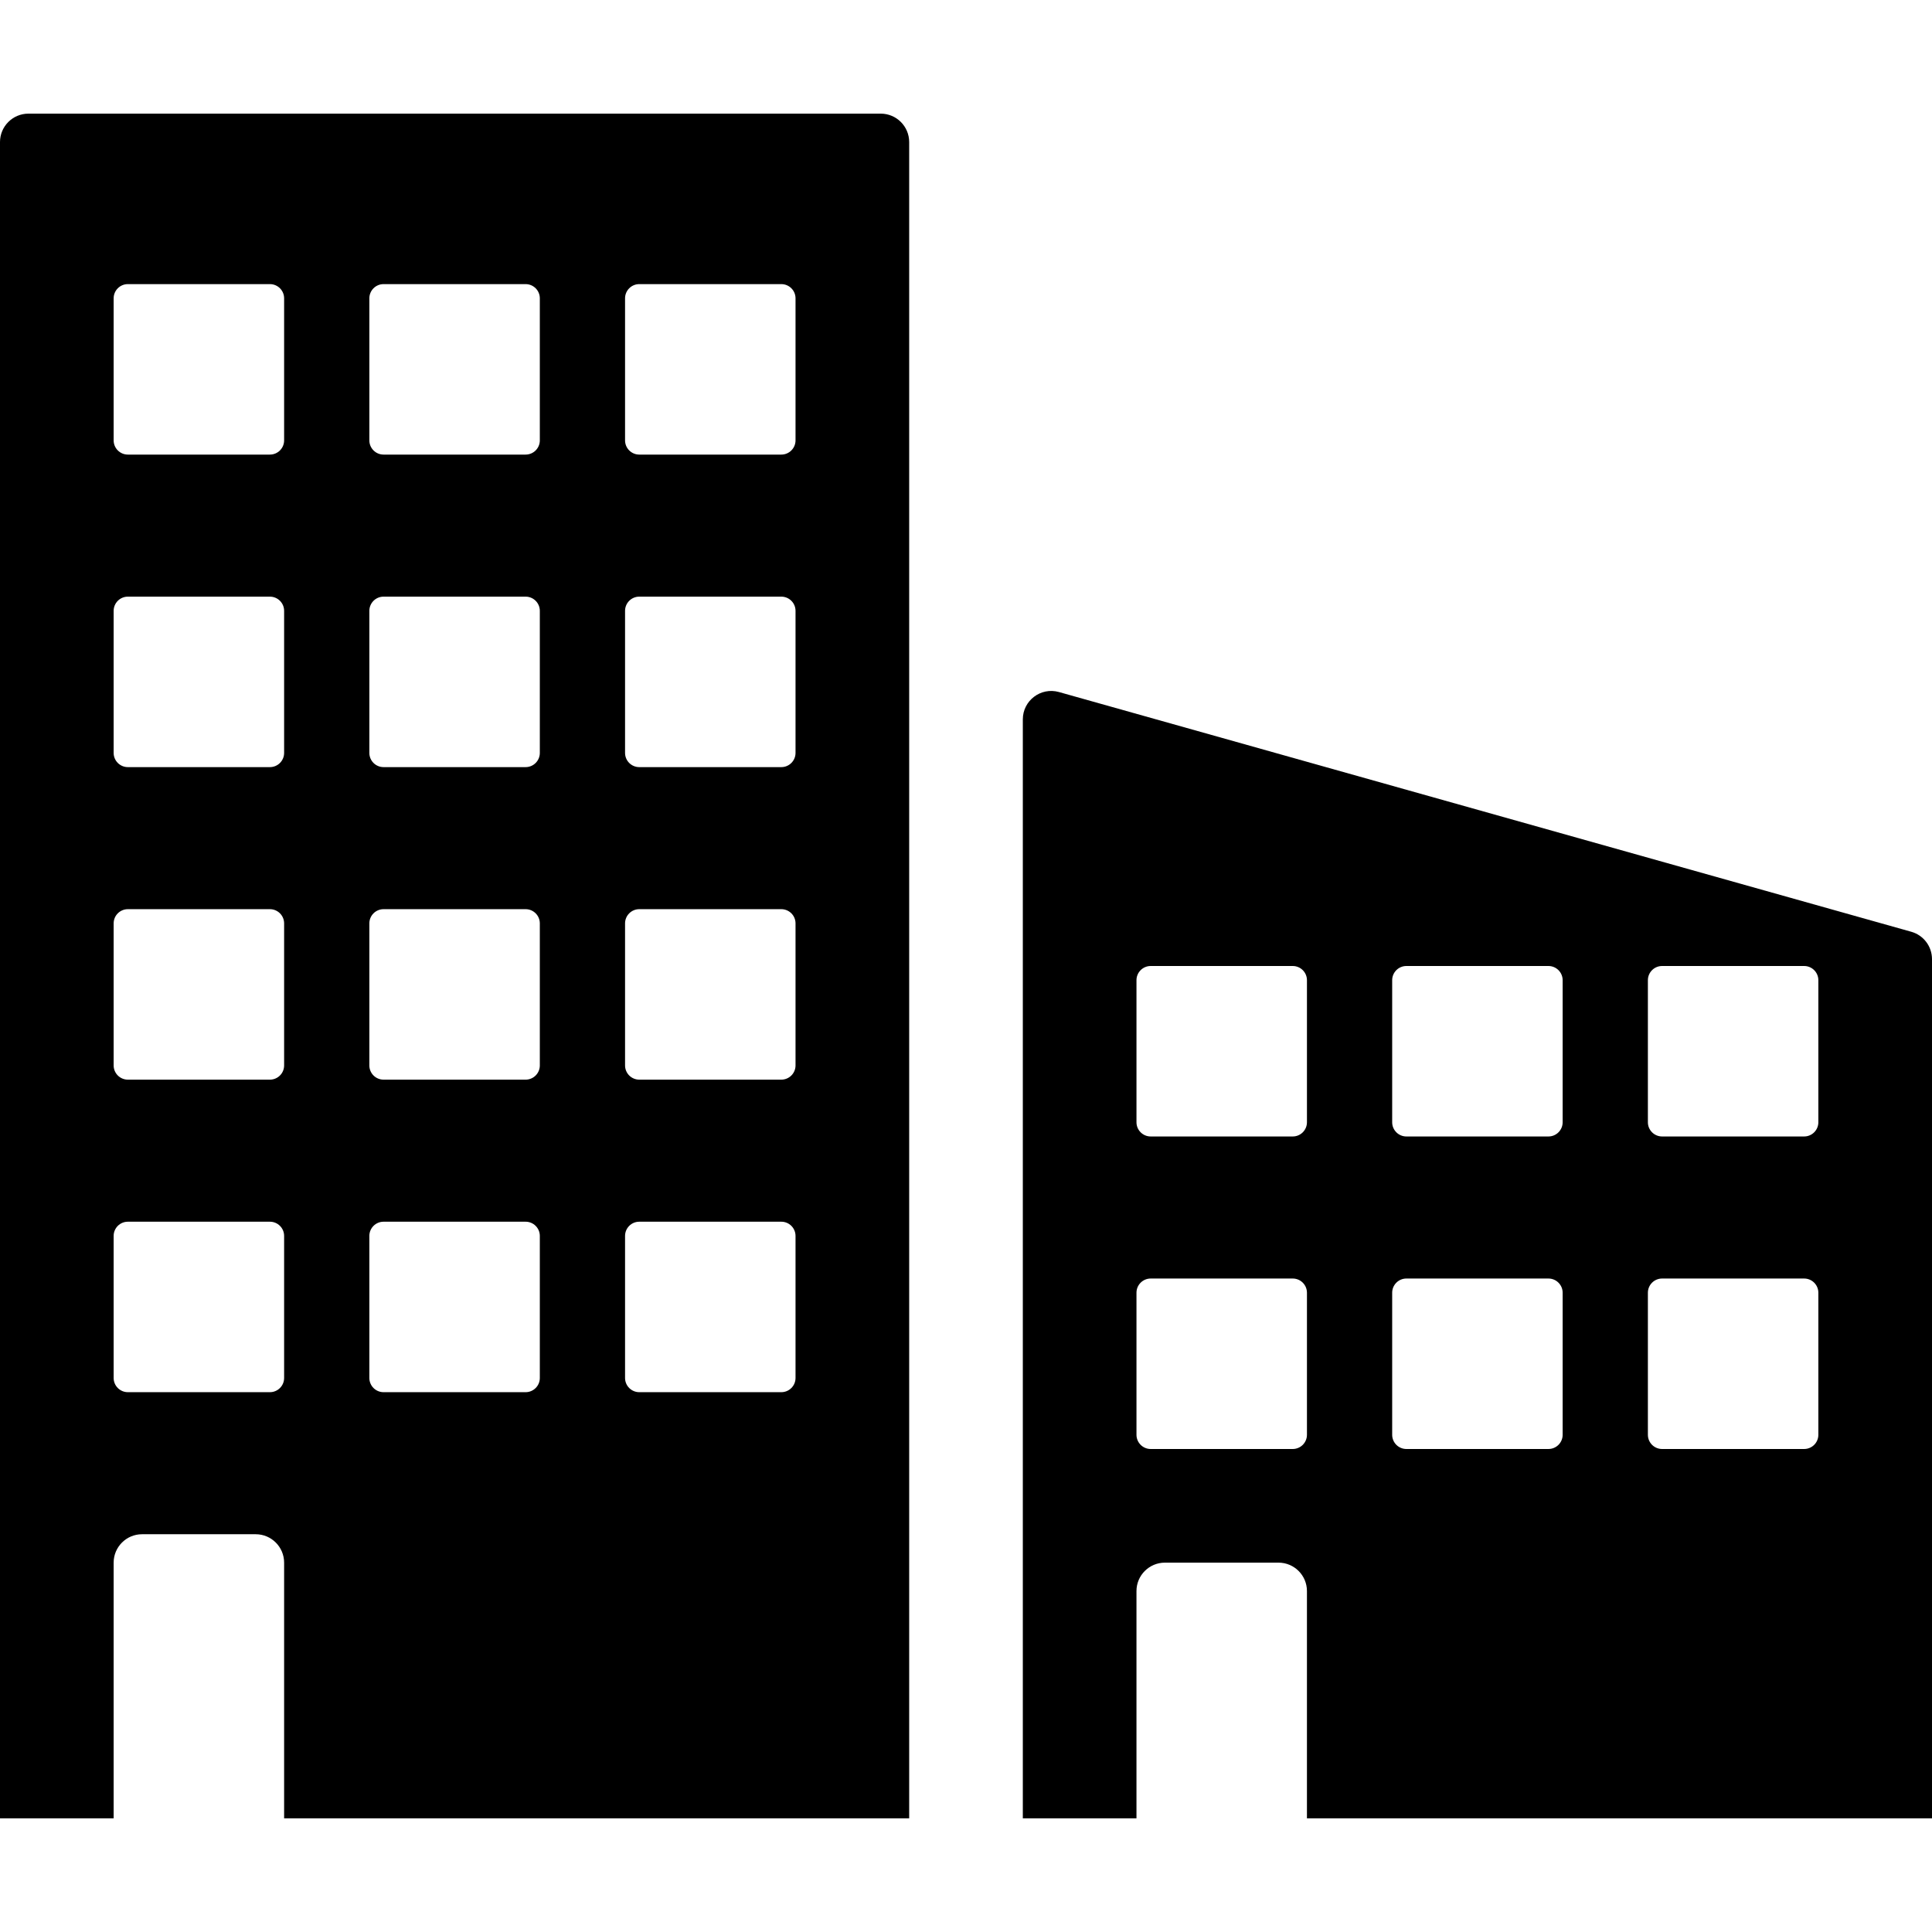 <svg id="Capa_1" xmlns="http://www.w3.org/2000/svg" xmlns:xlink="http://www.w3.org/1999/xlink" width="462.4" height="462.4" viewBox="0 0 462.4 462.4" style="enable-background:new 0 0 462.4 462.4"
	><g><path d="M210.8 27.2H6.8C3.046 27.2.0 30.247.0 34v401.2h27.2V374c0-3.753 3.046-6.8 6.8-6.8h27.2c3.753.0 6.8 3.047 6.8 6.8v61.2h149.6V34C217.6 30.247 214.554 27.2 210.8 27.2zM68 329.8c0 1.877-1.523 3.4-3.4 3.4h-34c-1.877.0-3.4-1.523-3.4-3.4v-34c0-1.876 1.523-3.399 3.4-3.399h34c1.877.0 3.4 1.523 3.4 3.399v34zM68 255c0 1.877-1.523 3.4-3.4 3.4h-34c-1.877.0-3.4-1.523-3.4-3.4v-34c0-1.876 1.523-3.4 3.4-3.4h34c1.877.0 3.4 1.523 3.4 3.4V255zM68 180.2c0 1.877-1.523 3.4-3.4 3.4h-34c-1.877.0-3.4-1.523-3.4-3.4v-34c0-1.877 1.523-3.4 3.4-3.4h34c1.877.0 3.4 1.523 3.4 3.4v34zM68 105.4c0 1.876-1.523 3.4-3.4 3.4h-34c-1.877.0-3.4-1.523-3.4-3.4v-34c0-1.877 1.523-3.4 3.4-3.4h34c1.877.0 3.4 1.523 3.4 3.4v34zM129.2 329.8c0 1.877-1.523 3.4-3.4 3.4h-34c-1.877.0-3.4-1.523-3.4-3.4v-34c0-1.876 1.523-3.399 3.4-3.399h34c1.876.0 3.4 1.523 3.4 3.399v34zM129.2 255c0 1.877-1.523 3.4-3.4 3.4h-34c-1.877.0-3.4-1.523-3.4-3.4v-34c0-1.876 1.523-3.4 3.4-3.4h34c1.876.0 3.4 1.523 3.4 3.4V255zM129.2 180.2c0 1.877-1.523 3.4-3.4 3.4h-34c-1.877.0-3.4-1.523-3.4-3.4v-34c0-1.877 1.523-3.4 3.4-3.4h34c1.876.0 3.4 1.523 3.4 3.4v34zM129.2 105.4c0 1.876-1.523 3.4-3.4 3.4h-34c-1.877.0-3.4-1.523-3.4-3.4v-34c0-1.877 1.523-3.4 3.4-3.4h34c1.876.0 3.4 1.523 3.4 3.4v34zM190.4 329.8c0 1.877-1.523 3.4-3.4 3.4h-34c-1.876.0-3.4-1.523-3.4-3.4v-34c0-1.876 1.523-3.399 3.4-3.399h34c1.877.0 3.4 1.523 3.4 3.399v34zM190.4 255c0 1.877-1.523 3.4-3.4 3.4h-34c-1.876.0-3.4-1.523-3.4-3.4v-34c0-1.876 1.523-3.4 3.4-3.4h34c1.877.0 3.4 1.523 3.4 3.4V255zM190.4 180.2c0 1.877-1.523 3.4-3.4 3.4h-34c-1.876.0-3.4-1.523-3.4-3.4v-34c0-1.877 1.523-3.4 3.4-3.4h34c1.877.0 3.4 1.523 3.4 3.4v34zM190.4 105.4c0 1.876-1.523 3.4-3.4 3.4h-34c-1.876.0-3.4-1.523-3.4-3.4v-34c0-1.877 1.523-3.4 3.4-3.4h34c1.877.0 3.4 1.523 3.4 3.4v34zM457.443 223.006l-204-57.378c-4.338-1.217-8.643 2.04-8.643 6.548V435.2H272v-54.4c0-3.753 3.047-6.8 6.801-6.8H306c3.754.0 6.801 3.047 6.801 6.8v54.4h149.6V229.555C462.4 226.508 460.373 223.829 457.443 223.006zM312.801 343.4c0 1.877-1.523 3.399-3.4 3.399h-34c-1.877.0-3.4-1.522-3.4-3.399v-34c0-1.877 1.523-3.4 3.4-3.4h34c1.877.0 3.4 1.523 3.4 3.4v34zM312.801 268.601c0 1.876-1.523 3.399-3.4 3.399h-34c-1.877.0-3.4-1.523-3.4-3.399v-34c0-1.877 1.523-3.4 3.4-3.4h34c1.877.0 3.4 1.523 3.4 3.4v34zM374 343.4c0 1.877-1.523 3.399-3.4 3.399h-34c-1.877.0-3.4-1.522-3.4-3.399v-34c0-1.877 1.523-3.4 3.4-3.4h34c1.877.0 3.4 1.523 3.4 3.4v34zM374 268.601c0 1.876-1.523 3.399-3.4 3.399h-34c-1.877.0-3.4-1.523-3.4-3.399v-34c0-1.877 1.523-3.4 3.4-3.4h34c1.877.0 3.4 1.523 3.4 3.4v34zM435.199 343.4c0 1.877-1.521 3.399-3.398 3.399h-34c-1.877.0-3.4-1.522-3.4-3.399v-34c0-1.877 1.523-3.4 3.4-3.4h34c1.877.0 3.398 1.523 3.398 3.4v34zM435.199 268.601c0 1.876-1.521 3.399-3.398 3.399h-34c-1.877.0-3.4-1.523-3.4-3.399v-34c0-1.877 1.523-3.4 3.4-3.4h34c1.877.0 3.398 1.523 3.398 3.4v34z"/></g><g/><g/><g/><g/><g/><g/><g/><g/><g/><g/><g/><g/><g/><g/><g/></svg>